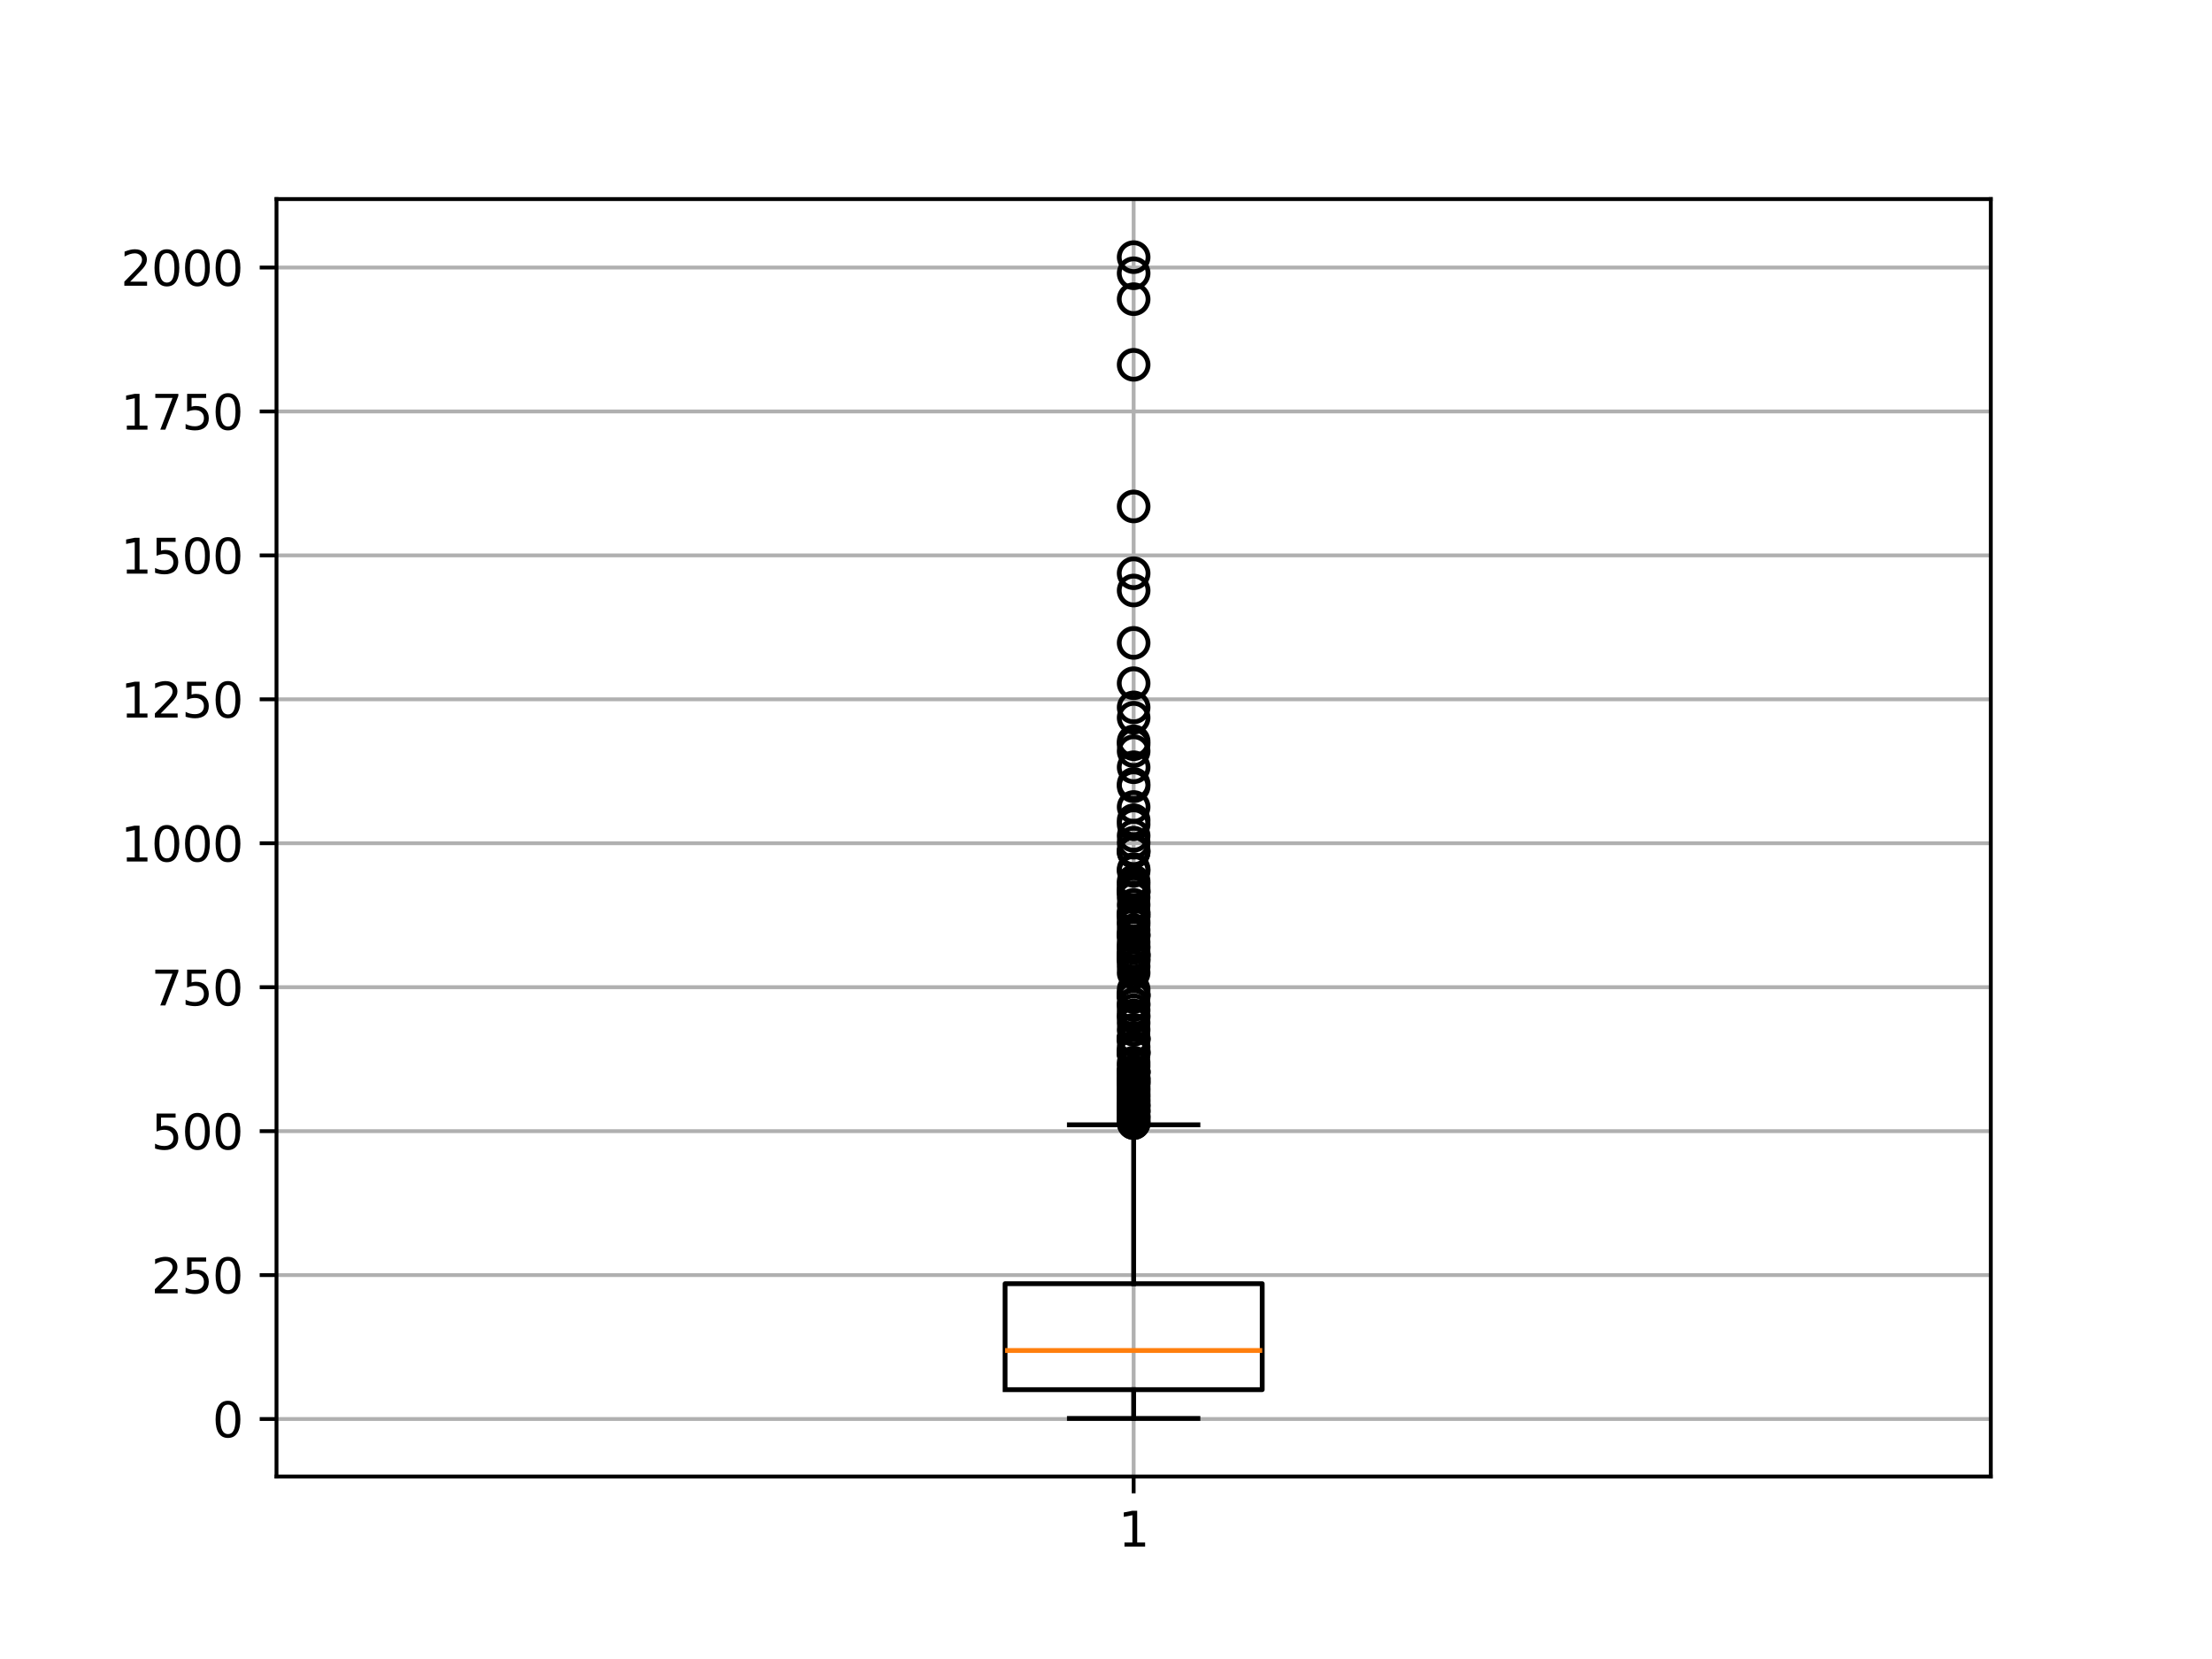 <?xml version="1.0" encoding="utf-8" standalone="no"?>
<!DOCTYPE svg PUBLIC "-//W3C//DTD SVG 1.1//EN"
  "http://www.w3.org/Graphics/SVG/1.1/DTD/svg11.dtd">
<svg xmlns:xlink="http://www.w3.org/1999/xlink" width="460.8pt" height="345.6pt" viewBox="0 0 460.8 345.6" xmlns="http://www.w3.org/2000/svg" version="1.1">
 <defs>
  <style type="text/css">*{stroke-linejoin: round; stroke-linecap: butt}</style>
 </defs>
 <g id="figure_1">
  <g id="patch_1">
   <path d="M 0 345.6 
L 460.8 345.6 
L 460.8 0 
L 0 0 
z
" style="fill: #ffffff"/>
  </g>
  <g id="axes_1">
   <g id="patch_2">
    <path d="M 57.6 307.584 
L 414.72 307.584 
L 414.72 41.472 
L 57.6 41.472 
z
" style="fill: #ffffff"/>
   </g>
   <g id="matplotlib.axis_1">
    <g id="xtick_1">
     <g id="line2d_1">
      <path d="M 236.16 307.584 
L 236.16 41.472 
" clip-path="url(#p4a9ec5fca1)" style="fill: none; stroke: #b0b0b0; stroke-width: 0.8; stroke-linecap: square"/>
     </g>
     <g id="line2d_2">
      <defs>
       <path id="m5aef7ce55e" d="M 0 0 
L 0 3.5 
" style="stroke: #000000; stroke-width: 0.8"/>
      </defs>
      <g>
       <use xlink:href="#m5aef7ce55e" x="236.16" y="307.584" style="stroke: #000000; stroke-width: 0.8"/>
      </g>
     </g>
     <g id="text_1">
      <!-- 1 -->
      <g transform="translate(232.979 322.182) scale(0.1 -0.1)">
       <defs>
        <path id="DejaVuSans-31" d="M 794 531 
L 1825 531 
L 1825 4091 
L 703 3866 
L 703 4441 
L 1819 4666 
L 2450 4666 
L 2450 531 
L 3481 531 
L 3481 0 
L 794 0 
L 794 531 
z
" transform="scale(0.016)"/>
       </defs>
       <use xlink:href="#DejaVuSans-31"/>
      </g>
     </g>
    </g>
   </g>
   <g id="matplotlib.axis_2">
    <g id="ytick_1">
     <g id="line2d_3">
      <path d="M 57.6 295.608 
L 414.72 295.608 
" clip-path="url(#p4a9ec5fca1)" style="fill: none; stroke: #b0b0b0; stroke-width: 0.8; stroke-linecap: square"/>
     </g>
     <g id="line2d_4">
      <defs>
       <path id="mfe99c7660e" d="M 0 0 
L -3.5 0 
" style="stroke: #000000; stroke-width: 0.8"/>
      </defs>
      <g>
       <use xlink:href="#mfe99c7660e" x="57.6" y="295.608" style="stroke: #000000; stroke-width: 0.8"/>
      </g>
     </g>
     <g id="text_2">
      <!-- 0 -->
      <g transform="translate(44.237 299.407) scale(0.1 -0.1)">
       <defs>
        <path id="DejaVuSans-30" d="M 2034 4250 
Q 1547 4250 1301 3770 
Q 1056 3291 1056 2328 
Q 1056 1369 1301 889 
Q 1547 409 2034 409 
Q 2525 409 2770 889 
Q 3016 1369 3016 2328 
Q 3016 3291 2770 3770 
Q 2525 4250 2034 4250 
z
M 2034 4750 
Q 2819 4750 3233 4129 
Q 3647 3509 3647 2328 
Q 3647 1150 3233 529 
Q 2819 -91 2034 -91 
Q 1250 -91 836 529 
Q 422 1150 422 2328 
Q 422 3509 836 4129 
Q 1250 4750 2034 4750 
z
" transform="scale(0.016)"/>
       </defs>
       <use xlink:href="#DejaVuSans-30"/>
      </g>
     </g>
    </g>
    <g id="ytick_2">
     <g id="line2d_5">
      <path d="M 57.6 265.623 
L 414.72 265.623 
" clip-path="url(#p4a9ec5fca1)" style="fill: none; stroke: #b0b0b0; stroke-width: 0.8; stroke-linecap: square"/>
     </g>
     <g id="line2d_6">
      <g>
       <use xlink:href="#mfe99c7660e" x="57.6" y="265.623" style="stroke: #000000; stroke-width: 0.8"/>
      </g>
     </g>
     <g id="text_3">
      <!-- 250 -->
      <g transform="translate(31.512 269.422) scale(0.1 -0.1)">
       <defs>
        <path id="DejaVuSans-32" d="M 1228 531 
L 3431 531 
L 3431 0 
L 469 0 
L 469 531 
Q 828 903 1448 1529 
Q 2069 2156 2228 2338 
Q 2531 2678 2651 2914 
Q 2772 3150 2772 3378 
Q 2772 3750 2511 3984 
Q 2250 4219 1831 4219 
Q 1534 4219 1204 4116 
Q 875 4013 500 3803 
L 500 4441 
Q 881 4594 1212 4672 
Q 1544 4750 1819 4750 
Q 2544 4750 2975 4387 
Q 3406 4025 3406 3419 
Q 3406 3131 3298 2873 
Q 3191 2616 2906 2266 
Q 2828 2175 2409 1742 
Q 1991 1309 1228 531 
z
" transform="scale(0.016)"/>
        <path id="DejaVuSans-35" d="M 691 4666 
L 3169 4666 
L 3169 4134 
L 1269 4134 
L 1269 2991 
Q 1406 3038 1543 3061 
Q 1681 3084 1819 3084 
Q 2600 3084 3056 2656 
Q 3513 2228 3513 1497 
Q 3513 744 3044 326 
Q 2575 -91 1722 -91 
Q 1428 -91 1123 -41 
Q 819 9 494 109 
L 494 744 
Q 775 591 1075 516 
Q 1375 441 1709 441 
Q 2250 441 2565 725 
Q 2881 1009 2881 1497 
Q 2881 1984 2565 2268 
Q 2250 2553 1709 2553 
Q 1456 2553 1204 2497 
Q 953 2441 691 2322 
L 691 4666 
z
" transform="scale(0.016)"/>
       </defs>
       <use xlink:href="#DejaVuSans-32"/>
       <use xlink:href="#DejaVuSans-35" transform="translate(63.623 0)"/>
       <use xlink:href="#DejaVuSans-30" transform="translate(127.246 0)"/>
      </g>
     </g>
    </g>
    <g id="ytick_3">
     <g id="line2d_7">
      <path d="M 57.6 235.638 
L 414.72 235.638 
" clip-path="url(#p4a9ec5fca1)" style="fill: none; stroke: #b0b0b0; stroke-width: 0.8; stroke-linecap: square"/>
     </g>
     <g id="line2d_8">
      <g>
       <use xlink:href="#mfe99c7660e" x="57.6" y="235.638" style="stroke: #000000; stroke-width: 0.8"/>
      </g>
     </g>
     <g id="text_4">
      <!-- 500 -->
      <g transform="translate(31.512 239.437) scale(0.1 -0.1)">
       <use xlink:href="#DejaVuSans-35"/>
       <use xlink:href="#DejaVuSans-30" transform="translate(63.623 0)"/>
       <use xlink:href="#DejaVuSans-30" transform="translate(127.246 0)"/>
      </g>
     </g>
    </g>
    <g id="ytick_4">
     <g id="line2d_9">
      <path d="M 57.6 205.653 
L 414.72 205.653 
" clip-path="url(#p4a9ec5fca1)" style="fill: none; stroke: #b0b0b0; stroke-width: 0.8; stroke-linecap: square"/>
     </g>
     <g id="line2d_10">
      <g>
       <use xlink:href="#mfe99c7660e" x="57.6" y="205.653" style="stroke: #000000; stroke-width: 0.8"/>
      </g>
     </g>
     <g id="text_5">
      <!-- 750 -->
      <g transform="translate(31.512 209.452) scale(0.1 -0.1)">
       <defs>
        <path id="DejaVuSans-37" d="M 525 4666 
L 3525 4666 
L 3525 4397 
L 1831 0 
L 1172 0 
L 2766 4134 
L 525 4134 
L 525 4666 
z
" transform="scale(0.016)"/>
       </defs>
       <use xlink:href="#DejaVuSans-37"/>
       <use xlink:href="#DejaVuSans-35" transform="translate(63.623 0)"/>
       <use xlink:href="#DejaVuSans-30" transform="translate(127.246 0)"/>
      </g>
     </g>
    </g>
    <g id="ytick_5">
     <g id="line2d_11">
      <path d="M 57.6 175.667 
L 414.72 175.667 
" clip-path="url(#p4a9ec5fca1)" style="fill: none; stroke: #b0b0b0; stroke-width: 0.8; stroke-linecap: square"/>
     </g>
     <g id="line2d_12">
      <g>
       <use xlink:href="#mfe99c7660e" x="57.6" y="175.667" style="stroke: #000000; stroke-width: 0.8"/>
      </g>
     </g>
     <g id="text_6">
      <!-- 1000 -->
      <g transform="translate(25.15 179.467) scale(0.1 -0.1)">
       <use xlink:href="#DejaVuSans-31"/>
       <use xlink:href="#DejaVuSans-30" transform="translate(63.623 0)"/>
       <use xlink:href="#DejaVuSans-30" transform="translate(127.246 0)"/>
       <use xlink:href="#DejaVuSans-30" transform="translate(190.869 0)"/>
      </g>
     </g>
    </g>
    <g id="ytick_6">
     <g id="line2d_13">
      <path d="M 57.6 145.682 
L 414.72 145.682 
" clip-path="url(#p4a9ec5fca1)" style="fill: none; stroke: #b0b0b0; stroke-width: 0.8; stroke-linecap: square"/>
     </g>
     <g id="line2d_14">
      <g>
       <use xlink:href="#mfe99c7660e" x="57.6" y="145.682" style="stroke: #000000; stroke-width: 0.8"/>
      </g>
     </g>
     <g id="text_7">
      <!-- 1250 -->
      <g transform="translate(25.15 149.482) scale(0.1 -0.1)">
       <use xlink:href="#DejaVuSans-31"/>
       <use xlink:href="#DejaVuSans-32" transform="translate(63.623 0)"/>
       <use xlink:href="#DejaVuSans-35" transform="translate(127.246 0)"/>
       <use xlink:href="#DejaVuSans-30" transform="translate(190.869 0)"/>
      </g>
     </g>
    </g>
    <g id="ytick_7">
     <g id="line2d_15">
      <path d="M 57.6 115.697 
L 414.72 115.697 
" clip-path="url(#p4a9ec5fca1)" style="fill: none; stroke: #b0b0b0; stroke-width: 0.8; stroke-linecap: square"/>
     </g>
     <g id="line2d_16">
      <g>
       <use xlink:href="#mfe99c7660e" x="57.6" y="115.697" style="stroke: #000000; stroke-width: 0.8"/>
      </g>
     </g>
     <g id="text_8">
      <!-- 1500 -->
      <g transform="translate(25.15 119.496) scale(0.1 -0.1)">
       <use xlink:href="#DejaVuSans-31"/>
       <use xlink:href="#DejaVuSans-35" transform="translate(63.623 0)"/>
       <use xlink:href="#DejaVuSans-30" transform="translate(127.246 0)"/>
       <use xlink:href="#DejaVuSans-30" transform="translate(190.869 0)"/>
      </g>
     </g>
    </g>
    <g id="ytick_8">
     <g id="line2d_17">
      <path d="M 57.6 85.712 
L 414.72 85.712 
" clip-path="url(#p4a9ec5fca1)" style="fill: none; stroke: #b0b0b0; stroke-width: 0.8; stroke-linecap: square"/>
     </g>
     <g id="line2d_18">
      <g>
       <use xlink:href="#mfe99c7660e" x="57.6" y="85.712" style="stroke: #000000; stroke-width: 0.8"/>
      </g>
     </g>
     <g id="text_9">
      <!-- 1750 -->
      <g transform="translate(25.15 89.511) scale(0.1 -0.1)">
       <use xlink:href="#DejaVuSans-31"/>
       <use xlink:href="#DejaVuSans-37" transform="translate(63.623 0)"/>
       <use xlink:href="#DejaVuSans-35" transform="translate(127.246 0)"/>
       <use xlink:href="#DejaVuSans-30" transform="translate(190.869 0)"/>
      </g>
     </g>
    </g>
    <g id="ytick_9">
     <g id="line2d_19">
      <path d="M 57.6 55.727 
L 414.72 55.727 
" clip-path="url(#p4a9ec5fca1)" style="fill: none; stroke: #b0b0b0; stroke-width: 0.8; stroke-linecap: square"/>
     </g>
     <g id="line2d_20">
      <g>
       <use xlink:href="#mfe99c7660e" x="57.6" y="55.727" style="stroke: #000000; stroke-width: 0.8"/>
      </g>
     </g>
     <g id="text_10">
      <!-- 2000 -->
      <g transform="translate(25.15 59.526) scale(0.1 -0.1)">
       <use xlink:href="#DejaVuSans-32"/>
       <use xlink:href="#DejaVuSans-30" transform="translate(63.623 0)"/>
       <use xlink:href="#DejaVuSans-30" transform="translate(127.246 0)"/>
       <use xlink:href="#DejaVuSans-30" transform="translate(190.869 0)"/>
      </g>
     </g>
    </g>
   </g>
   <g id="line2d_21">
    <path d="M 209.376 289.491 
L 262.944 289.491 
L 262.944 267.422 
L 209.376 267.422 
L 209.376 289.491 
" clip-path="url(#p4a9ec5fca1)" style="fill: none; stroke: #000000; stroke-linecap: square"/>
   </g>
   <g id="line2d_22">
    <path d="M 236.16 289.491 
L 236.16 295.488 
" clip-path="url(#p4a9ec5fca1)" style="fill: none; stroke: #000000; stroke-linecap: square"/>
   </g>
   <g id="line2d_23">
    <path d="M 236.16 267.422 
L 236.16 234.318 
" clip-path="url(#p4a9ec5fca1)" style="fill: none; stroke: #000000; stroke-linecap: square"/>
   </g>
   <g id="line2d_24">
    <path d="M 222.768 295.488 
L 249.552 295.488 
" clip-path="url(#p4a9ec5fca1)" style="fill: none; stroke: #000000; stroke-linecap: square"/>
   </g>
   <g id="line2d_25">
    <path d="M 222.768 234.318 
L 249.552 234.318 
" clip-path="url(#p4a9ec5fca1)" style="fill: none; stroke: #000000; stroke-linecap: square"/>
   </g>
   <g id="line2d_26">
    <defs>
     <path id="me298644109" d="M 0 3 
C 0.796 3 1.559 2.684 2.121 2.121 
C 2.684 1.559 3 0.796 3 0 
C 3 -0.796 2.684 -1.559 2.121 -2.121 
C 1.559 -2.684 0.796 -3 0 -3 
C -0.796 -3 -1.559 -2.684 -2.121 -2.121 
C -2.684 -1.559 -3 -0.796 -3 0 
C -3 0.796 -2.684 1.559 -2.121 2.121 
C -1.559 2.684 -0.796 3 0 3 
z
" style="stroke: #000000"/>
    </defs>
    <g clip-path="url(#p4a9ec5fca1)">
     <use xlink:href="#me298644109" x="236.16" y="216.567" style="fill-opacity: 0; stroke: #000000"/>
     <use xlink:href="#me298644109" x="236.16" y="175.547" style="fill-opacity: 0; stroke: #000000"/>
     <use xlink:href="#me298644109" x="236.16" y="198.456" style="fill-opacity: 0; stroke: #000000"/>
     <use xlink:href="#me298644109" x="236.16" y="232.519" style="fill-opacity: 0; stroke: #000000"/>
     <use xlink:href="#me298644109" x="236.16" y="105.502" style="fill-opacity: 0; stroke: #000000"/>
     <use xlink:href="#me298644109" x="236.16" y="216.327" style="fill-opacity: 0; stroke: #000000"/>
     <use xlink:href="#me298644109" x="236.16" y="223.284" style="fill-opacity: 0; stroke: #000000"/>
     <use xlink:href="#me298644109" x="236.16" y="168.111" style="fill-opacity: 0; stroke: #000000"/>
     <use xlink:href="#me298644109" x="236.16" y="228.561" style="fill-opacity: 0; stroke: #000000"/>
     <use xlink:href="#me298644109" x="236.16" y="174.108" style="fill-opacity: 0; stroke: #000000"/>
     <use xlink:href="#me298644109" x="236.16" y="209.131" style="fill-opacity: 0; stroke: #000000"/>
     <use xlink:href="#me298644109" x="236.16" y="62.324" style="fill-opacity: 0; stroke: #000000"/>
     <use xlink:href="#me298644109" x="236.16" y="177.107" style="fill-opacity: 0; stroke: #000000"/>
     <use xlink:href="#me298644109" x="236.16" y="229.161" style="fill-opacity: 0; stroke: #000000"/>
     <use xlink:href="#me298644109" x="236.16" y="149.52" style="fill-opacity: 0; stroke: #000000"/>
     <use xlink:href="#me298644109" x="236.16" y="226.162" style="fill-opacity: 0; stroke: #000000"/>
     <use xlink:href="#me298644109" x="236.16" y="197.137" style="fill-opacity: 0; stroke: #000000"/>
     <use xlink:href="#me298644109" x="236.16" y="207.332" style="fill-opacity: 0; stroke: #000000"/>
     <use xlink:href="#me298644109" x="236.16" y="219.326" style="fill-opacity: 0; stroke: #000000"/>
     <use xlink:href="#me298644109" x="236.16" y="155.038" style="fill-opacity: 0; stroke: #000000"/>
     <use xlink:href="#me298644109" x="236.16" y="223.164" style="fill-opacity: 0; stroke: #000000"/>
     <use xlink:href="#me298644109" x="236.16" y="213.089" style="fill-opacity: 0; stroke: #000000"/>
     <use xlink:href="#me298644109" x="236.16" y="230.6" style="fill-opacity: 0; stroke: #000000"/>
     <use xlink:href="#me298644109" x="236.16" y="222.084" style="fill-opacity: 0; stroke: #000000"/>
     <use xlink:href="#me298644109" x="236.16" y="183.584" style="fill-opacity: 0; stroke: #000000"/>
     <use xlink:href="#me298644109" x="236.16" y="218.966" style="fill-opacity: 0; stroke: #000000"/>
     <use xlink:href="#me298644109" x="236.16" y="224.603" style="fill-opacity: 0; stroke: #000000"/>
     <use xlink:href="#me298644109" x="236.16" y="192.579" style="fill-opacity: 0; stroke: #000000"/>
     <use xlink:href="#me298644109" x="236.16" y="147.361" style="fill-opacity: 0; stroke: #000000"/>
     <use xlink:href="#me298644109" x="236.16" y="198.936" style="fill-opacity: 0; stroke: #000000"/>
     <use xlink:href="#me298644109" x="236.16" y="206.972" style="fill-opacity: 0; stroke: #000000"/>
     <use xlink:href="#me298644109" x="236.16" y="233.959" style="fill-opacity: 0; stroke: #000000"/>
     <use xlink:href="#me298644109" x="236.16" y="185.023" style="fill-opacity: 0; stroke: #000000"/>
     <use xlink:href="#me298644109" x="236.16" y="209.371" style="fill-opacity: 0; stroke: #000000"/>
     <use xlink:href="#me298644109" x="236.16" y="156.477" style="fill-opacity: 0; stroke: #000000"/>
     <use xlink:href="#me298644109" x="236.16" y="232.639" style="fill-opacity: 0; stroke: #000000"/>
     <use xlink:href="#me298644109" x="236.16" y="199.056" style="fill-opacity: 0; stroke: #000000"/>
     <use xlink:href="#me298644109" x="236.16" y="142.324" style="fill-opacity: 0; stroke: #000000"/>
     <use xlink:href="#me298644109" x="236.16" y="199.656" style="fill-opacity: 0; stroke: #000000"/>
     <use xlink:href="#me298644109" x="236.16" y="190.18" style="fill-opacity: 0; stroke: #000000"/>
     <use xlink:href="#me298644109" x="236.16" y="181.425" style="fill-opacity: 0; stroke: #000000"/>
     <use xlink:href="#me298644109" x="236.16" y="193.778" style="fill-opacity: 0; stroke: #000000"/>
     <use xlink:href="#me298644109" x="236.16" y="200.255" style="fill-opacity: 0; stroke: #000000"/>
     <use xlink:href="#me298644109" x="236.16" y="216.687" style="fill-opacity: 0; stroke: #000000"/>
     <use xlink:href="#me298644109" x="236.16" y="119.415" style="fill-opacity: 0; stroke: #000000"/>
     <use xlink:href="#me298644109" x="236.16" y="190.78" style="fill-opacity: 0; stroke: #000000"/>
     <use xlink:href="#me298644109" x="236.16" y="159.835" style="fill-opacity: 0; stroke: #000000"/>
     <use xlink:href="#me298644109" x="236.16" y="231.44" style="fill-opacity: 0; stroke: #000000"/>
     <use xlink:href="#me298644109" x="236.16" y="233.239" style="fill-opacity: 0; stroke: #000000"/>
     <use xlink:href="#me298644109" x="236.16" y="123.014" style="fill-opacity: 0; stroke: #000000"/>
     <use xlink:href="#me298644109" x="236.16" y="181.065" style="fill-opacity: 0; stroke: #000000"/>
     <use xlink:href="#me298644109" x="236.16" y="225.083" style="fill-opacity: 0; stroke: #000000"/>
     <use xlink:href="#me298644109" x="236.16" y="194.978" style="fill-opacity: 0; stroke: #000000"/>
     <use xlink:href="#me298644109" x="236.16" y="210.45" style="fill-opacity: 0; stroke: #000000"/>
     <use xlink:href="#me298644109" x="236.16" y="216.327" style="fill-opacity: 0; stroke: #000000"/>
     <use xlink:href="#me298644109" x="236.16" y="211.889" style="fill-opacity: 0; stroke: #000000"/>
     <use xlink:href="#me298644109" x="236.16" y="233.479" style="fill-opacity: 0; stroke: #000000"/>
     <use xlink:href="#me298644109" x="236.16" y="190.9" style="fill-opacity: 0; stroke: #000000"/>
     <use xlink:href="#me298644109" x="236.16" y="184.183" style="fill-opacity: 0; stroke: #000000"/>
     <use xlink:href="#me298644109" x="236.16" y="170.87" style="fill-opacity: 0; stroke: #000000"/>
     <use xlink:href="#me298644109" x="236.16" y="201.335" style="fill-opacity: 0; stroke: #000000"/>
     <use xlink:href="#me298644109" x="236.16" y="214.528" style="fill-opacity: 0; stroke: #000000"/>
     <use xlink:href="#me298644109" x="236.16" y="53.568" style="fill-opacity: 0; stroke: #000000"/>
     <use xlink:href="#me298644109" x="236.16" y="198.936" style="fill-opacity: 0; stroke: #000000"/>
     <use xlink:href="#me298644109" x="236.16" y="185.742" style="fill-opacity: 0; stroke: #000000"/>
     <use xlink:href="#me298644109" x="236.16" y="163.793" style="fill-opacity: 0; stroke: #000000"/>
     <use xlink:href="#me298644109" x="236.16" y="224.843" style="fill-opacity: 0; stroke: #000000"/>
     <use xlink:href="#me298644109" x="236.16" y="202.654" style="fill-opacity: 0; stroke: #000000"/>
     <use xlink:href="#me298644109" x="236.16" y="223.284" style="fill-opacity: 0; stroke: #000000"/>
     <use xlink:href="#me298644109" x="236.16" y="232.759" style="fill-opacity: 0; stroke: #000000"/>
     <use xlink:href="#me298644109" x="236.16" y="230" style="fill-opacity: 0; stroke: #000000"/>
     <use xlink:href="#me298644109" x="236.16" y="75.997" style="fill-opacity: 0; stroke: #000000"/>
     <use xlink:href="#me298644109" x="236.16" y="227.122" style="fill-opacity: 0; stroke: #000000"/>
     <use xlink:href="#me298644109" x="236.16" y="185.862" style="fill-opacity: 0; stroke: #000000"/>
     <use xlink:href="#me298644109" x="236.16" y="194.738" style="fill-opacity: 0; stroke: #000000"/>
     <use xlink:href="#me298644109" x="236.16" y="233.959" style="fill-opacity: 0; stroke: #000000"/>
     <use xlink:href="#me298644109" x="236.16" y="206.132" style="fill-opacity: 0; stroke: #000000"/>
     <use xlink:href="#me298644109" x="236.16" y="186.942" style="fill-opacity: 0; stroke: #000000"/>
     <use xlink:href="#me298644109" x="236.16" y="188.501" style="fill-opacity: 0; stroke: #000000"/>
     <use xlink:href="#me298644109" x="236.16" y="196.297" style="fill-opacity: 0; stroke: #000000"/>
     <use xlink:href="#me298644109" x="236.16" y="207.692" style="fill-opacity: 0; stroke: #000000"/>
     <use xlink:href="#me298644109" x="236.16" y="199.056" style="fill-opacity: 0; stroke: #000000"/>
     <use xlink:href="#me298644109" x="236.16" y="197.497" style="fill-opacity: 0; stroke: #000000"/>
     <use xlink:href="#me298644109" x="236.16" y="223.284" style="fill-opacity: 0; stroke: #000000"/>
     <use xlink:href="#me298644109" x="236.16" y="211.53" style="fill-opacity: 0; stroke: #000000"/>
     <use xlink:href="#me298644109" x="236.16" y="231.8" style="fill-opacity: 0; stroke: #000000"/>
     <use xlink:href="#me298644109" x="236.16" y="199.895" style="fill-opacity: 0; stroke: #000000"/>
     <use xlink:href="#me298644109" x="236.16" y="163.314" style="fill-opacity: 0; stroke: #000000"/>
     <use xlink:href="#me298644109" x="236.16" y="230.24" style="fill-opacity: 0; stroke: #000000"/>
     <use xlink:href="#me298644109" x="236.16" y="231.2" style="fill-opacity: 0; stroke: #000000"/>
     <use xlink:href="#me298644109" x="236.16" y="154.438" style="fill-opacity: 0; stroke: #000000"/>
     <use xlink:href="#me298644109" x="236.16" y="225.563" style="fill-opacity: 0; stroke: #000000"/>
     <use xlink:href="#me298644109" x="236.16" y="177.467" style="fill-opacity: 0; stroke: #000000"/>
     <use xlink:href="#me298644109" x="236.16" y="225.563" style="fill-opacity: 0; stroke: #000000"/>
     <use xlink:href="#me298644109" x="236.16" y="177.467" style="fill-opacity: 0; stroke: #000000"/>
     <use xlink:href="#me298644109" x="236.16" y="185.622" style="fill-opacity: 0; stroke: #000000"/>
     <use xlink:href="#me298644109" x="236.16" y="194.738" style="fill-opacity: 0; stroke: #000000"/>
     <use xlink:href="#me298644109" x="236.16" y="133.928" style="fill-opacity: 0; stroke: #000000"/>
     <use xlink:href="#me298644109" x="236.16" y="227.722" style="fill-opacity: 0; stroke: #000000"/>
     <use xlink:href="#me298644109" x="236.16" y="219.566" style="fill-opacity: 0; stroke: #000000"/>
     <use xlink:href="#me298644109" x="236.16" y="191.979" style="fill-opacity: 0; stroke: #000000"/>
     <use xlink:href="#me298644109" x="236.16" y="228.201" style="fill-opacity: 0; stroke: #000000"/>
     <use xlink:href="#me298644109" x="236.16" y="231.44" style="fill-opacity: 0; stroke: #000000"/>
     <use xlink:href="#me298644109" x="236.16" y="224.603" style="fill-opacity: 0; stroke: #000000"/>
     <use xlink:href="#me298644109" x="236.16" y="223.644" style="fill-opacity: 0; stroke: #000000"/>
     <use xlink:href="#me298644109" x="236.16" y="190.18" style="fill-opacity: 0; stroke: #000000"/>
     <use xlink:href="#me298644109" x="236.16" y="221.365" style="fill-opacity: 0; stroke: #000000"/>
     <use xlink:href="#me298644109" x="236.16" y="56.926" style="fill-opacity: 0; stroke: #000000"/>
     <use xlink:href="#me298644109" x="236.16" y="226.762" style="fill-opacity: 0; stroke: #000000"/>
     <use xlink:href="#me298644109" x="236.16" y="216.207" style="fill-opacity: 0; stroke: #000000"/>
     <use xlink:href="#me298644109" x="236.16" y="229.401" style="fill-opacity: 0; stroke: #000000"/>
     <use xlink:href="#me298644109" x="236.16" y="218.126" style="fill-opacity: 0; stroke: #000000"/>
     <use xlink:href="#me298644109" x="236.16" y="219.446" style="fill-opacity: 0; stroke: #000000"/>
     <use xlink:href="#me298644109" x="236.16" y="207.332" style="fill-opacity: 0; stroke: #000000"/>
     <use xlink:href="#me298644109" x="236.16" y="219.086" style="fill-opacity: 0; stroke: #000000"/>
     <use xlink:href="#me298644109" x="236.16" y="230.36" style="fill-opacity: 0; stroke: #000000"/>
     <use xlink:href="#me298644109" x="236.16" y="171.709" style="fill-opacity: 0; stroke: #000000"/>
     <use xlink:href="#me298644109" x="236.16" y="207.332" style="fill-opacity: 0; stroke: #000000"/>
     <use xlink:href="#me298644109" x="236.16" y="225.443" style="fill-opacity: 0; stroke: #000000"/>
    </g>
   </g>
   <g id="line2d_27">
    <path d="M 209.376 281.335 
L 262.944 281.335 
" clip-path="url(#p4a9ec5fca1)" style="fill: none; stroke: #ff7f0e"/>
   </g>
   <g id="patch_3">
    <path d="M 57.6 307.584 
L 57.6 41.472 
" style="fill: none; stroke: #000000; stroke-width: 0.8; stroke-linejoin: miter; stroke-linecap: square"/>
   </g>
   <g id="patch_4">
    <path d="M 414.72 307.584 
L 414.72 41.472 
" style="fill: none; stroke: #000000; stroke-width: 0.8; stroke-linejoin: miter; stroke-linecap: square"/>
   </g>
   <g id="patch_5">
    <path d="M 57.6 307.584 
L 414.72 307.584 
" style="fill: none; stroke: #000000; stroke-width: 0.8; stroke-linejoin: miter; stroke-linecap: square"/>
   </g>
   <g id="patch_6">
    <path d="M 57.6 41.472 
L 414.72 41.472 
" style="fill: none; stroke: #000000; stroke-width: 0.8; stroke-linejoin: miter; stroke-linecap: square"/>
   </g>
  </g>
 </g>
 <defs>
  <clipPath id="p4a9ec5fca1">
   <rect x="57.6" y="41.472" width="357.12" height="266.112"/>
  </clipPath>
 </defs>
</svg>
